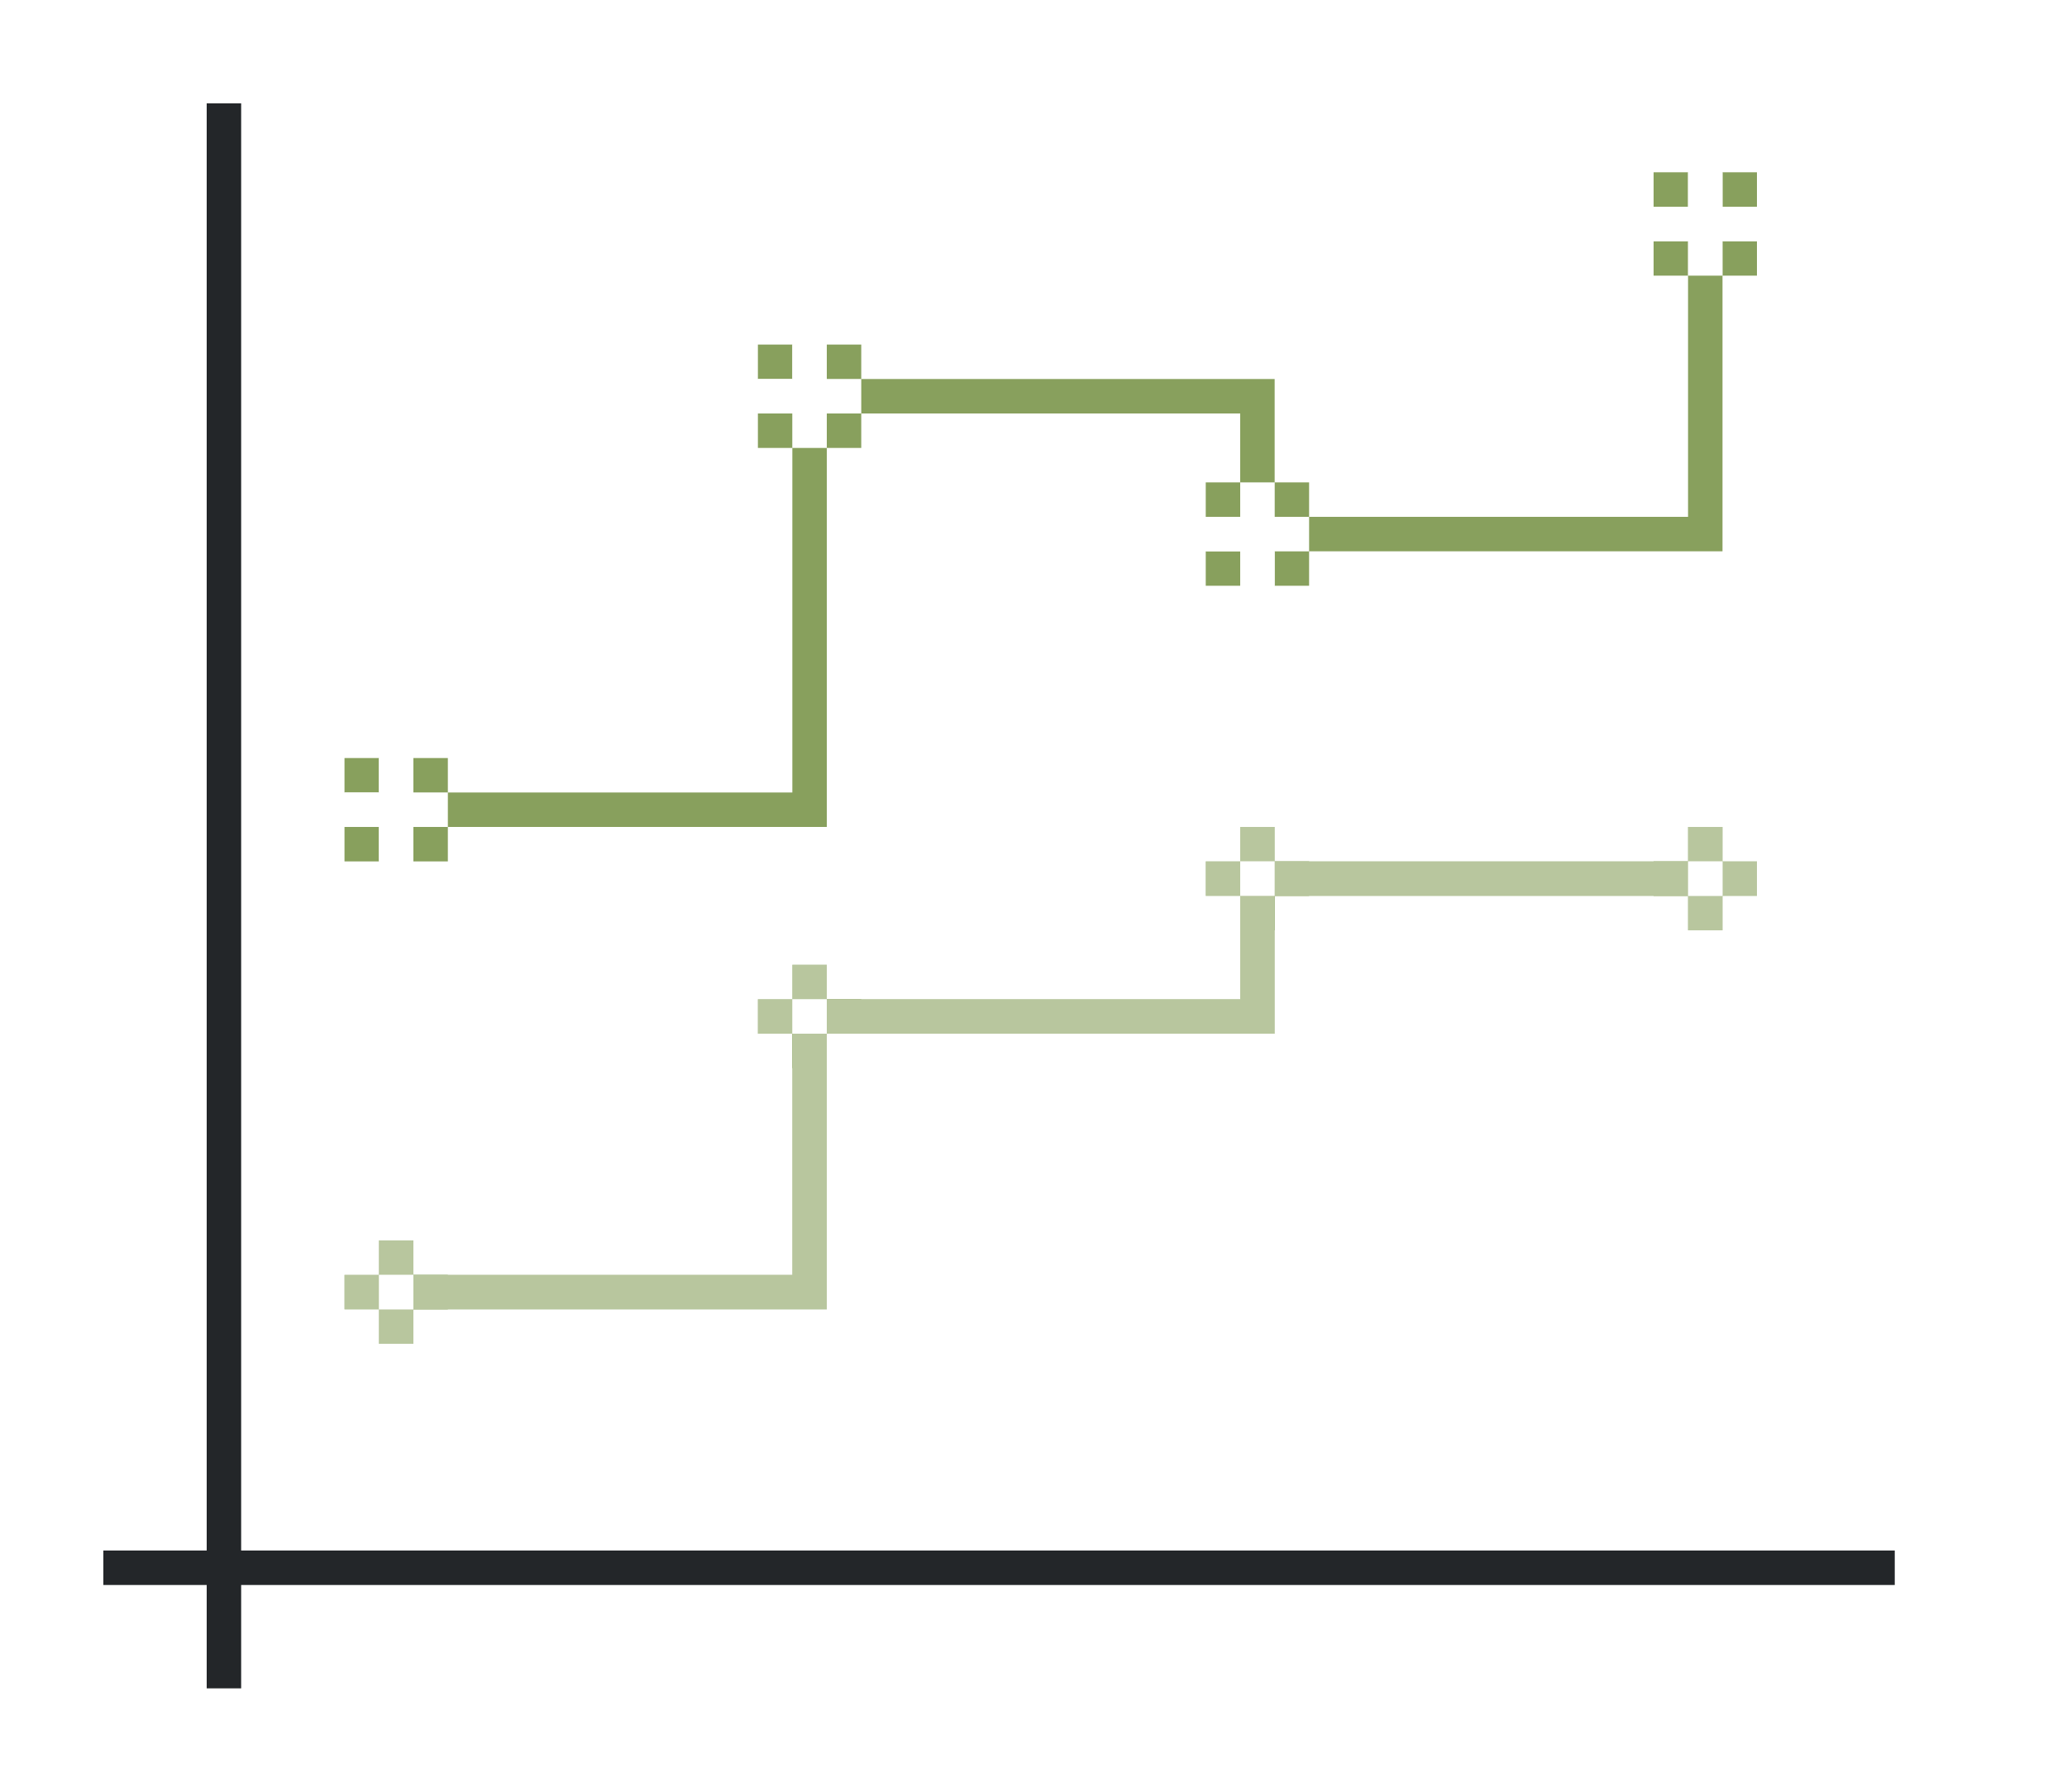 <svg height="52" width="60" xmlns="http://www.w3.org/2000/svg"><path d="M0 0h60v52H0z" fill="#fff"/><path d="M36 25v4H23v8H11v1h13v-8h13v-4h13v-1z" fill="#e95420" fill-rule="evenodd" style="fill:#88a05d"/><path d="M49 6v9H37v-4H23v12H11v1h13V12h12v4h14V6z" fill="#77216f" style="fill:#88a05d"/><path d="M3 45h52v1H3z" fill="#232629"/><path d="M6 3h1v46H6z" fill="#232629"/><g fill="#e95420" style="fill:#88a05d"><path d="M48 1025.362h1v1h-1zM49 1024.362h1v1h-1zM49 1026.362h1v1h-1zM50 1025.362h1v1h-1z" style="fill:#88a05d" transform="translate(0 -1000.362)"/></g><path d="M49 25h1v1h-1z" fill="#fff"/><g fill="#e95420" style="fill:#88a05d"><path d="M35 1025.362h1v1h-1zM36 1024.362h1v1h-1zM36 1026.362h1v1h-1zM37 1025.362h1v1h-1z" style="fill:#88a05d" transform="translate(0 -1000.362)"/></g><path d="M36 25h1v1h-1z" fill="#fff"/><g fill="#e95420" style="fill:#88a05d"><path d="M10 1037.362h1v1h-1zM11 1036.362h1v1h-1zM11 1038.362h1v1h-1zM12 1037.362h1v1h-1z" style="fill:#88a05d" transform="translate(0 -1000.362)"/></g><path d="M11 37h1v1h-1z" fill="#fff"/><g fill="#e95420" style="fill:#88a05d"><path d="M22 1029.362h1v1h-1zM23 1028.362h1v1h-1zM23 1030.362h1v1h-1zM24 1029.362h1v1h-1z" style="fill:#88a05d" transform="translate(0 -1000.362)"/></g><path d="M23 29h1v1h-1z" fill="#fff"/><g fill="#77216f" style="fill:#88a05d"><path d="M22 1010.362h1v1h-1zM24 1010.362h1v1h-1zM22 1012.362h1v1h-1zM24 1012.362h1v1h-1z" style="fill:#88a05d" transform="translate(0 -1000.362)"/></g><path d="M23 10v1h-1v1h1v1h1v-1h1v-1h-1v-1z" fill="#fff"/><g fill="#77216f" style="fill:#88a05d"><path d="M48 1005.362h1v1h-1zM50 1005.362h1v1h-1zM48 1007.362h1v1h-1zM50 1007.362h1v1h-1z" style="fill:#88a05d" transform="translate(0 -1000.362)"/></g><path d="M49 5v1h-1v1h1v1h1V7h1V6h-1V5z" fill="#fff"/><g fill="#77216f" style="fill:#88a05d"><path d="M35 1014.362h1v1h-1zM37 1014.362h1v1h-1zM35 1016.362h1v1h-1zM37 1016.362h1v1h-1z" style="fill:#88a05d" transform="translate(0 -1000.362)"/></g><path d="M36 14v1h-1v1h1v1h1v-1h1v-1h-1v-1z" fill="#fff"/><g fill="#77216f" style="fill:#88a05d"><path d="M10 1022.362h1v1h-1zM12 1022.362h1v1h-1zM10 1024.362h1v1h-1zM12 1024.362h1v1h-1z" style="fill:#88a05d" transform="translate(0 -1000.362)"/></g><path d="M11 22v1h-1v1h1v1h1v-1h1v-1h-1v-1z" fill="#fff"/><path style="fill:#fff;opacity:.4" d="M36 24v1h-1v1h1v3H24v-1h-1v1h-1v1h1v7H12v-1h-1v1h-1v1h1v1h1v-1h12v-8h13v-4h12v1h1v-1h1v-1h-1v-1h-1v1H37v-1h-1z"/></svg>